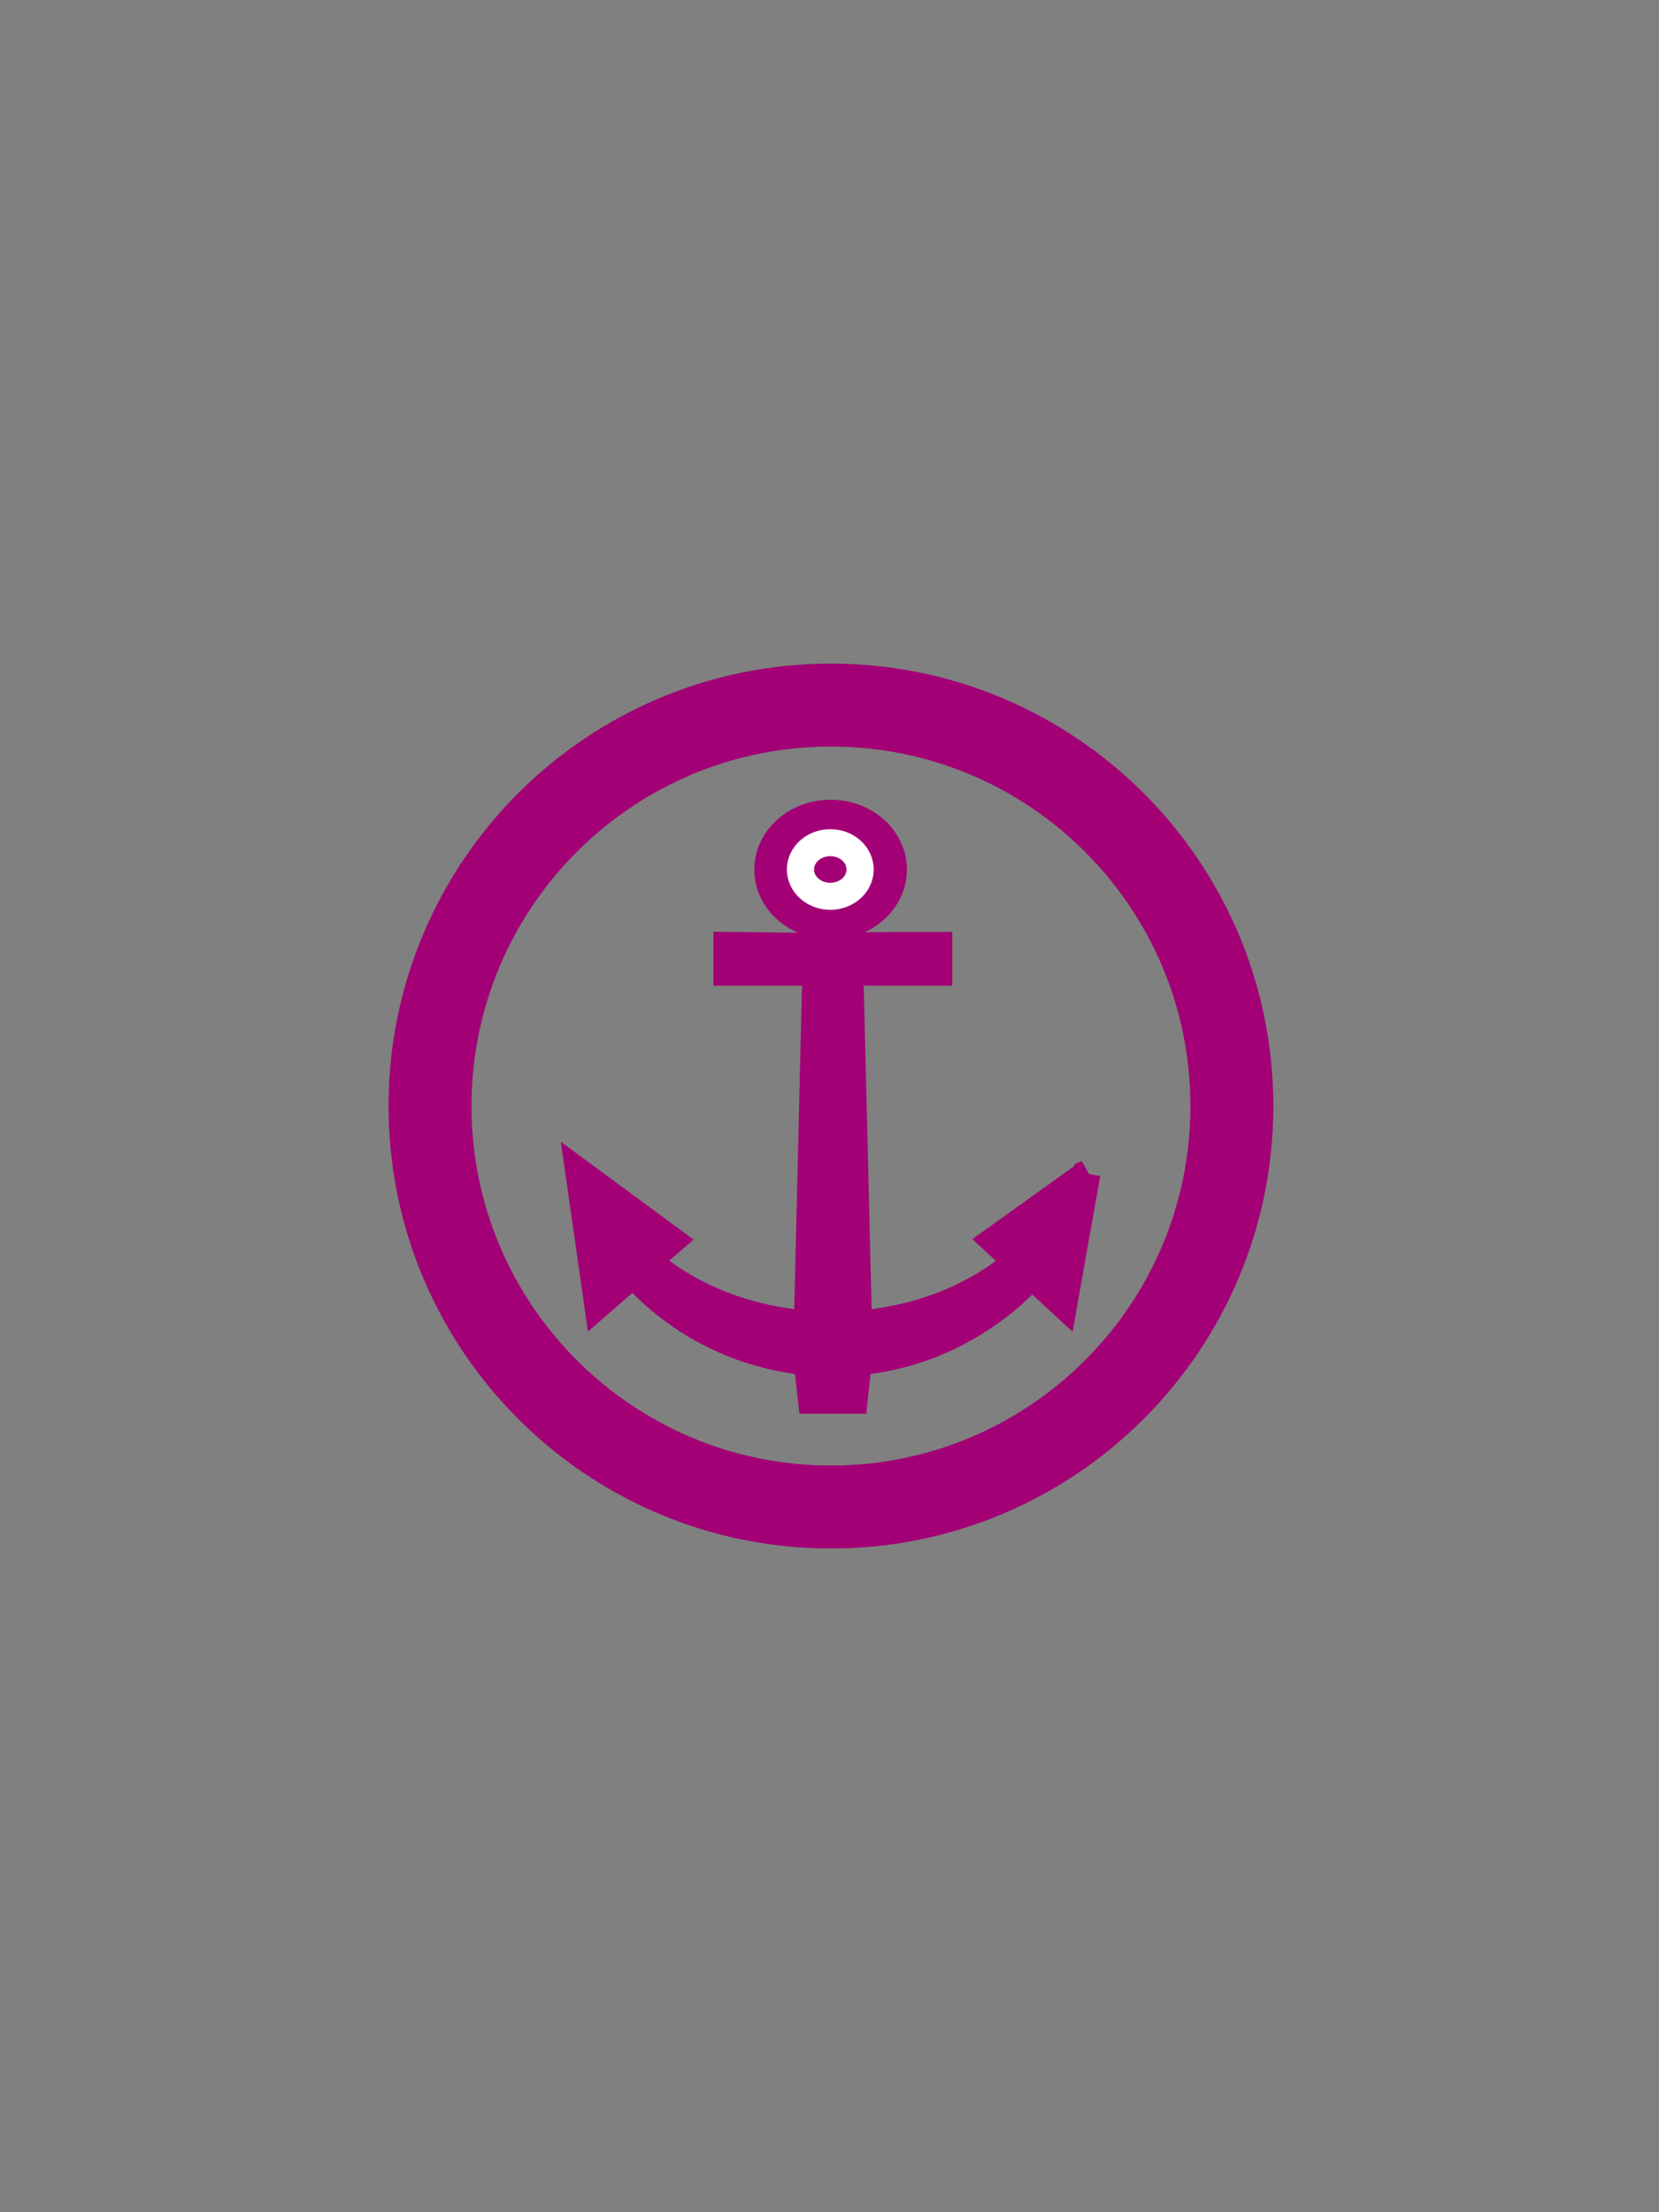 <?xml version="1.0" encoding="UTF-8" standalone="no"?>
<!-- Created with Inkscape (http://www.inkscape.org/) -->

<svg
   xmlns:dc="http://purl.org/dc/elements/1.1/"
   xmlns:cc="http://creativecommons.org/ns#"
   xmlns:rdf="http://www.w3.org/1999/02/22-rdf-syntax-ns#"
   xmlns:svg="http://www.w3.org/2000/svg"
   xmlns="http://www.w3.org/2000/svg"
   xmlns:sodipodi="http://sodipodi.sourceforge.net/DTD/sodipodi-0.dtd"
   xmlns:inkscape="http://www.inkscape.org/namespaces/inkscape"
   width="300"
   height="400"
   id="svg2"
   version="1.1"
   inkscape:version="0.48.2 r9819"
   sodipodi:docname="Harbour.svg"
   style="display:inline">
  <rect width="100%" height="100%" fill="#808080" stroke="none"/>
  <defs
     id="defs4" />
  <sodipodi:namedview
     id="base"
     pagecolor="#ffffff"
     bordercolor="#666666"
     borderopacity="1.0"
     inkscape:pageopacity="0.0"
     inkscape:pageshadow="2"
     inkscape:zoom="3.959798"
     inkscape:cx="69.163012"
     inkscape:cy="197.22887"
     inkscape:document-units="px"
     inkscape:current-layer="layer6"
     showgrid="true"
     inkscape:window-width="1920"
     inkscape:window-height="1088"
     inkscape:window-x="0"
     inkscape:window-y="0"
     inkscape:window-maximized="1"
     inkscape:snap-global="false">
    <inkscape:grid
       type="xygrid"
       id="grid3004"
       empspacing="5"
       visible="true"
       enabled="true"
       snapvisiblegridlinesonly="true" />
  </sodipodi:namedview>
  <g
     inkscape:groupmode="layer"
     id="layer6"
     inkscape:label="Harbour"
     style="display:inline">
    <g
       id="g3841"
       transform="translate(70.261,119.989)">
      <g
         transform="translate(0,-160)"
         id="g2415-0">
        <path
           inkscape:connector-curvature="0"
           style="fill:none;stroke:#a30075;stroke-width:15;stroke-miterlimit:4;stroke-dasharray:none"
           d="m 152.5,240 c 0,40.025 -32.476,72.5 -72.5,72.5 -40.024,0 -72.5,-32.475 -72.5,-72.5 0,-40.025 32.476,-72.5 72.5,-72.5 40.024,0 72.5,32.475 72.5,72.5 z"
           id="path2421" />
        <path
           inkscape:connector-curvature="0"
           style="fill:#a30075;stroke:#a30075;stroke-width:4.901"
           d="m 126.28,252.229 -4.213,23.746 -5.775,-5.335 c -2.88,3.195 -6.16,5.905 -10.097,8.375 -6.654,4.172 -13.936,6.532 -21.26,7.213 l -0.748,6.949 -7.699,0 -0.77,-6.949 C 63.862,285.086 52.555,279.608 44.263,270.398 l -6.413,5.577 -3.442,-24.074 16.838,12.403 -4.289,3.733 c 7.314,6.291 17.443,10.496 28.797,11.395 l 1.518,-63.649 -16.071,0 0,-4.82 16.037,0.176 0,-4.008 c -4.96,-1.086 -8.643,-5.093 -8.643,-9.88 0,-5.631 5.079,-10.187 11.349,-10.187 6.26,0 11.342,4.556 11.342,10.187 0,4.677 -3.518,8.629 -8.307,9.827 l 0,3.94 16.51,-0.056 0,4.82 -16.07,0 1.551,63.649 c 11.273,-0.9 21.326,-5.072 28.619,-11.308 l -4.146,-3.821 16.84,-12.074 z"
           id="path2417-0" />
        <ellipse
           d="m 171.576,69.003 c 0,5.771 -5.172,10.449 -11.553,10.449 -6.381,0 -11.553,-4.678 -11.553,-10.449 0,-5.771 5.172,-10.449 11.553,-10.449 6.381,0 11.553,4.678 11.553,10.449 z"
           style="fill:none;stroke:#ffffff;stroke-width:10.519"
           transform="matrix(0.467,0,0,0.464,5.151,165.21)"
           ry="10.449"
           rx="11.553"
           cy="69.003"
           cx="160.023"
           sodipodi:cx="160.02299"
           sodipodi:cy="69.002998"
           sodipodi:rx="11.553"
           sodipodi:ry="10.449"
           inkscape:transform-center-x="2.5400948"
           id="ellipse2419" />
      </g>
      <g
         transform="matrix(0.467,0,0,0.464,5.151,5.21)"
         id="g2409-5">
        <path
           inkscape:connector-curvature="0"
           style="fill-opacity:0"
           d="m 259.13,187.391 -9.012,51.135 -12.354,-11.489 c -6.161,6.88 -13.177,12.717 -21.601,18.036 -14.234,8.985 -29.813,14.066 -45.481,15.532 l -1.601,14.964 -16.471,0 -1.647,-14.964 C 125.6,258.147 101.411,246.35 83.67,226.517 l -13.719,12.009 -7.364,-51.841 36.022,26.709 -9.176,8.039 c 15.646,13.547 37.316,22.602 61.604,24.538 l 3.247,-137.063 -34.381,0 0,-10.38 34.307,0.379 0,-8.63 C 143.6,87.939 135.72,79.309 135.72,69.002 c 0,-12.125 10.865,-21.936 24.278,-21.936 13.391,0 24.264,9.811 24.264,21.936 0,10.072 -7.527,18.581 -17.77,21.161 l 0,8.485 35.32,-0.12 0,10.38 -34.379,0 3.317,137.063 c 24.117,-1.938 45.622,-10.923 61.224,-24.35 l -8.869,-8.229 36.025,-26.001 z M 171.576,69.003 c 0,-5.767 -5.173,-10.447 -11.553,-10.447 -6.376,0 -11.549,4.682 -11.549,10.447 0,5.77 5.173,10.449 11.549,10.449 6.379,0 11.553,-4.681 11.553,-10.449 z"
           id="path2411-6" />
        <ellipse
           d="m 171.576,69.003 c 0,5.771 -5.172,10.449 -11.553,10.449 -6.381,0 -11.553,-4.678 -11.553,-10.449 0,-5.771 5.172,-10.449 11.553,-10.449 6.381,0 11.553,4.678 11.553,10.449 z"
           style="fill-opacity:0"
           ry="10.449"
           rx="11.553"
           cy="69.003"
           cx="160.023"
           sodipodi:cx="160.02299"
           sodipodi:cy="69.002998"
           sodipodi:rx="11.553"
           sodipodi:ry="10.449"
           id="ellipse2413-78" />
      </g>
    </g>
  </g>
</svg>
